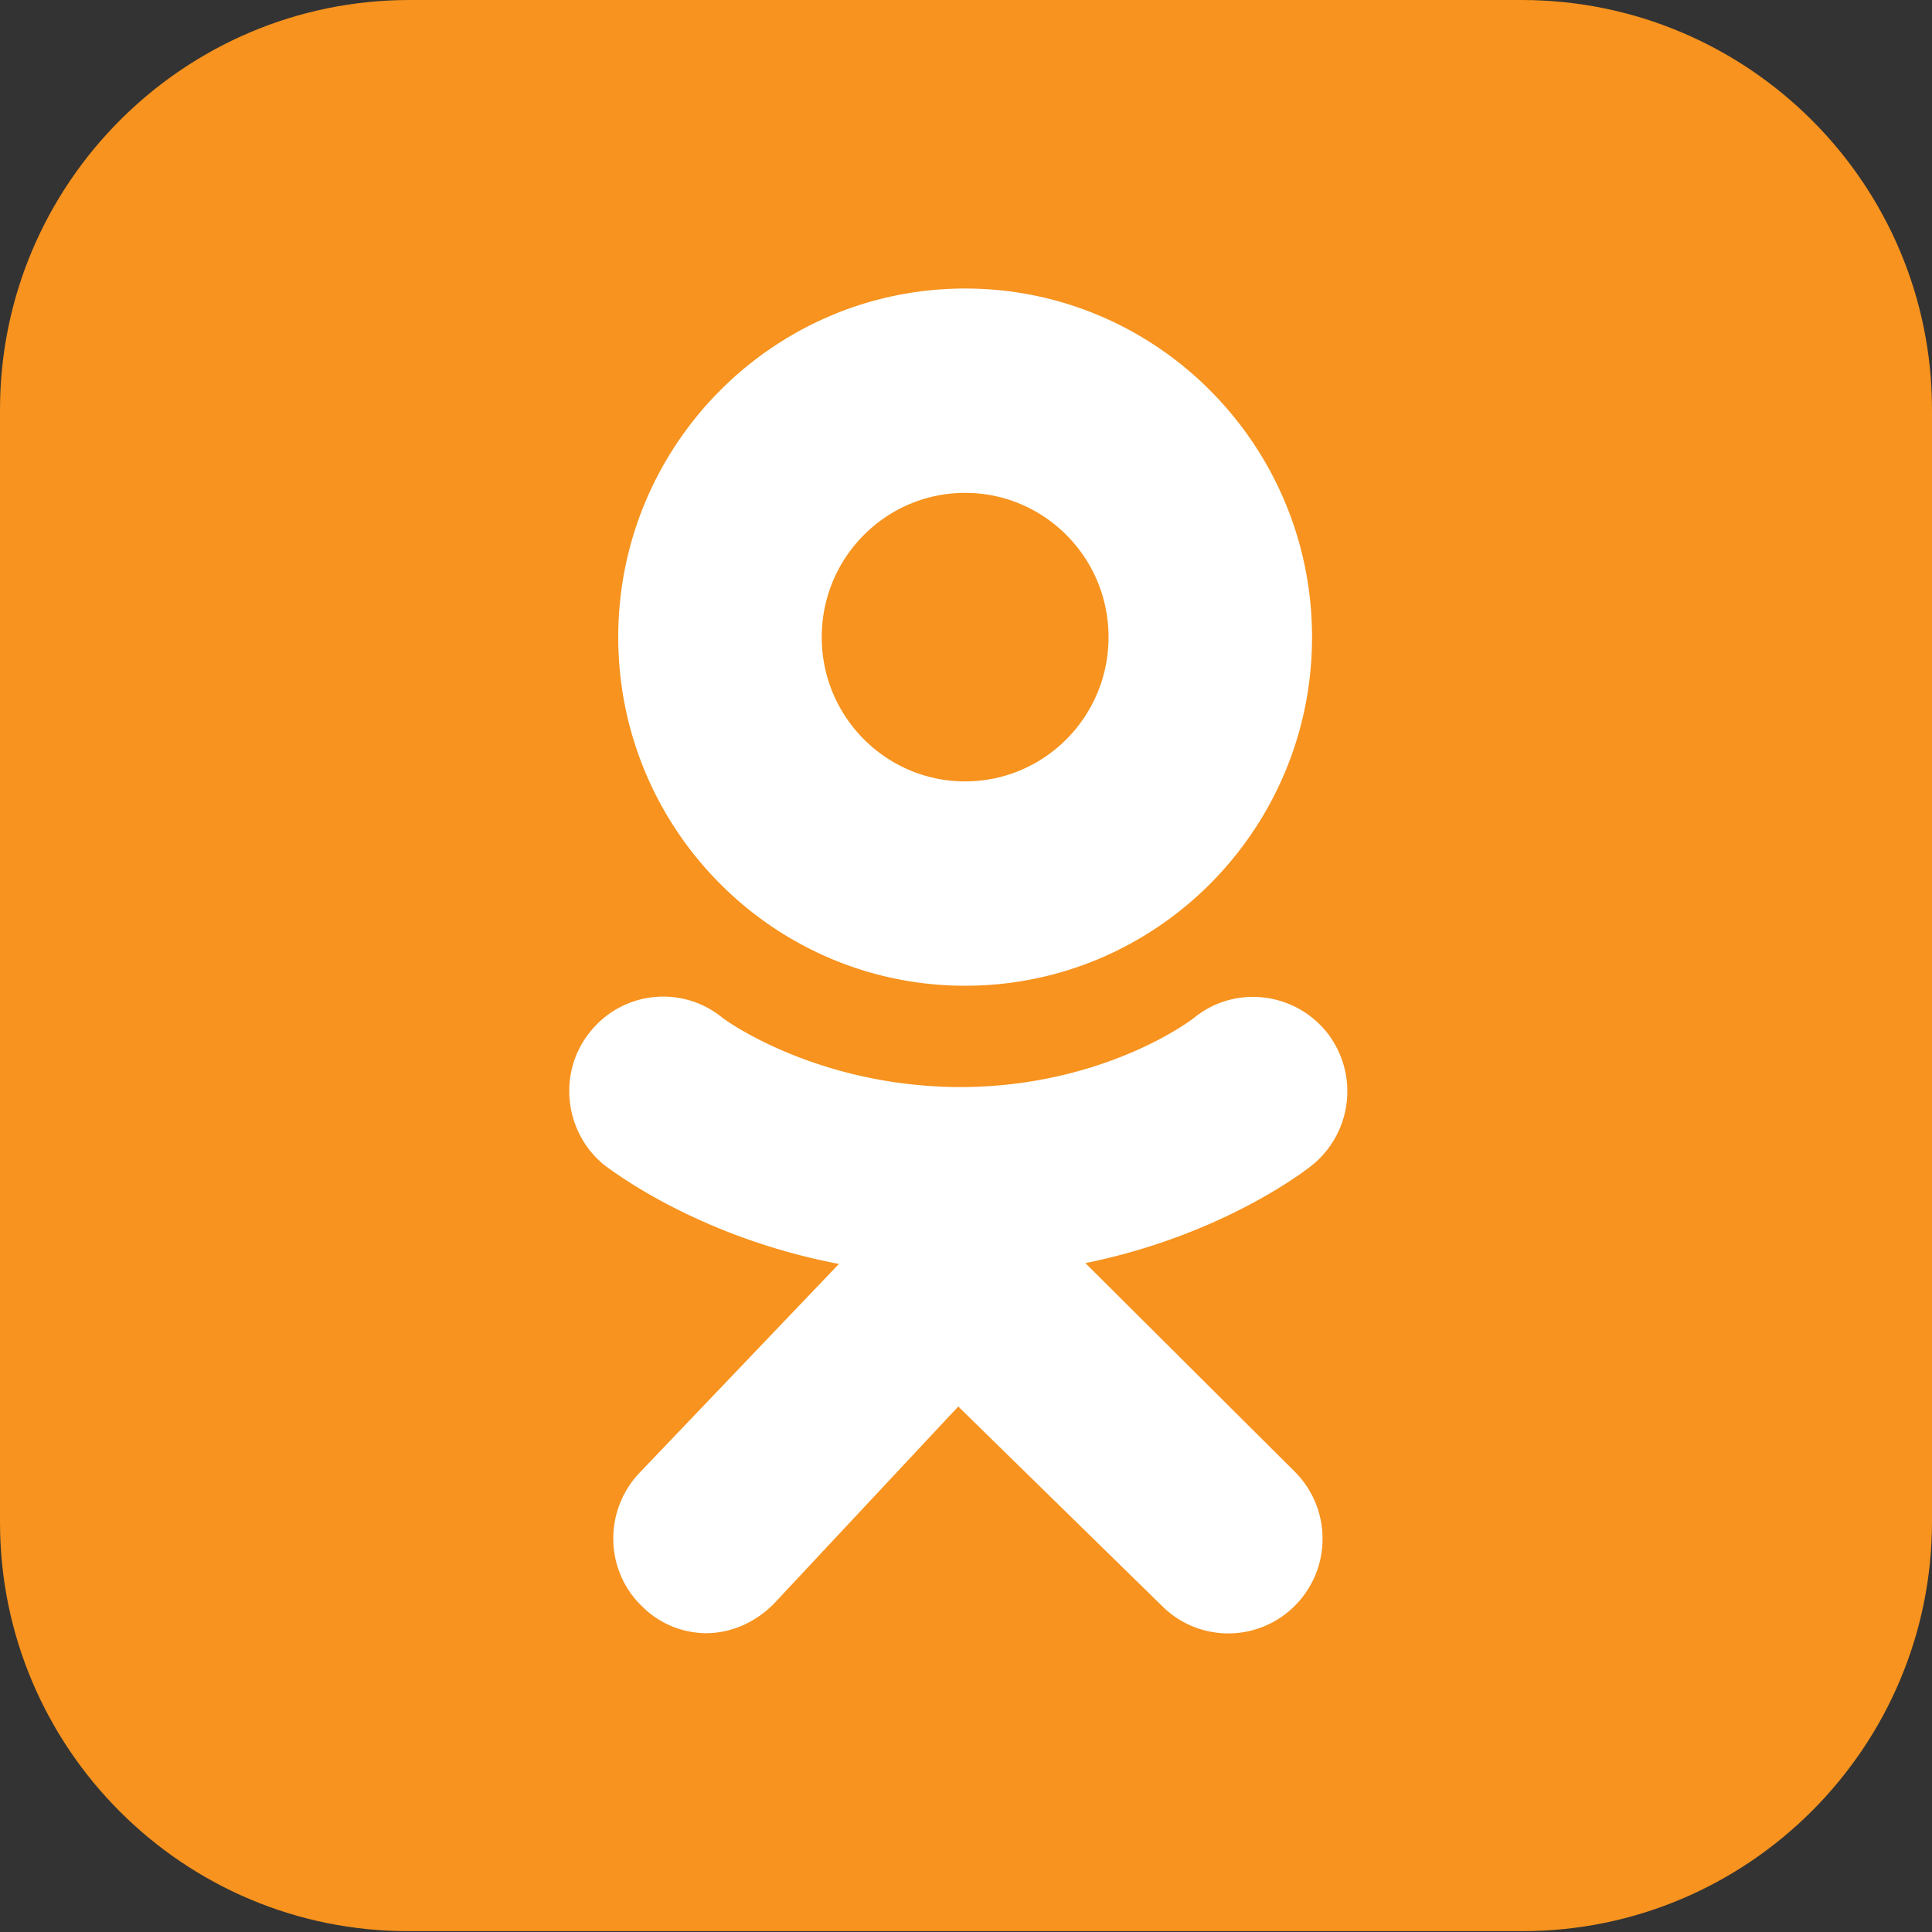 <svg version="1.1" viewBox="0 0 100 100" xmlns="http://www.w3.org/2000/svg">
    <rect x="0" y="0" width="100" height="100" fill="#333333" stroke="none"/>
    <path d="M0 78.8V21.2C0 9.511 9.511 0 21.2 0h57.556C90.489 0 100 9.511 100 21.2v57.556c0 11.688-9.511 21.2-21.2 21.2H21.2C9.511 100 0 90.489 0 78.8z" fill="#F7931E"/>
    <path d="M33.244 83.156c-1.955-1.867-2-4.978-.133-6.934l10.311-10.8C36 64 31.556 60.49 31.29 60.313c-2.09-1.69-2.445-4.8-.756-6.89a4.833 4.833 0 0 1 6.845-.755c.044.044 4.755 3.555 12.266 3.6 7.556 0 12.134-3.556 12.178-3.6 2.09-1.689 5.156-1.333 6.845.755a4.922 4.922 0 0 1-.756 6.89c-.222.177-4.533 3.6-11.733 5.066l10.844 10.8a4.909 4.909 0 0 1 0 6.933 4.855 4.855 0 0 1-6.889 0L49.6 72.801l-9.556 10.221c-.977.978-2.222 1.512-3.51 1.512a4.726 4.726 0 0 1-3.29-1.378zM32 32.978c0-9.956 8.044-18.044 17.956-18.044 9.91 0 17.955 8.089 17.955 18.044 0 9.956-8.044 18.044-17.956 18.044-9.91 0-17.955-8.088-17.955-18.044zm25.378 0c0-4.133-3.334-7.467-7.422-7.467-4.09 0-7.423 3.334-7.423 7.467 0 4.133 3.334 7.467 7.422 7.467 4.09 0 7.423-3.334 7.423-7.467z" fill="#fff"/>
</svg>
